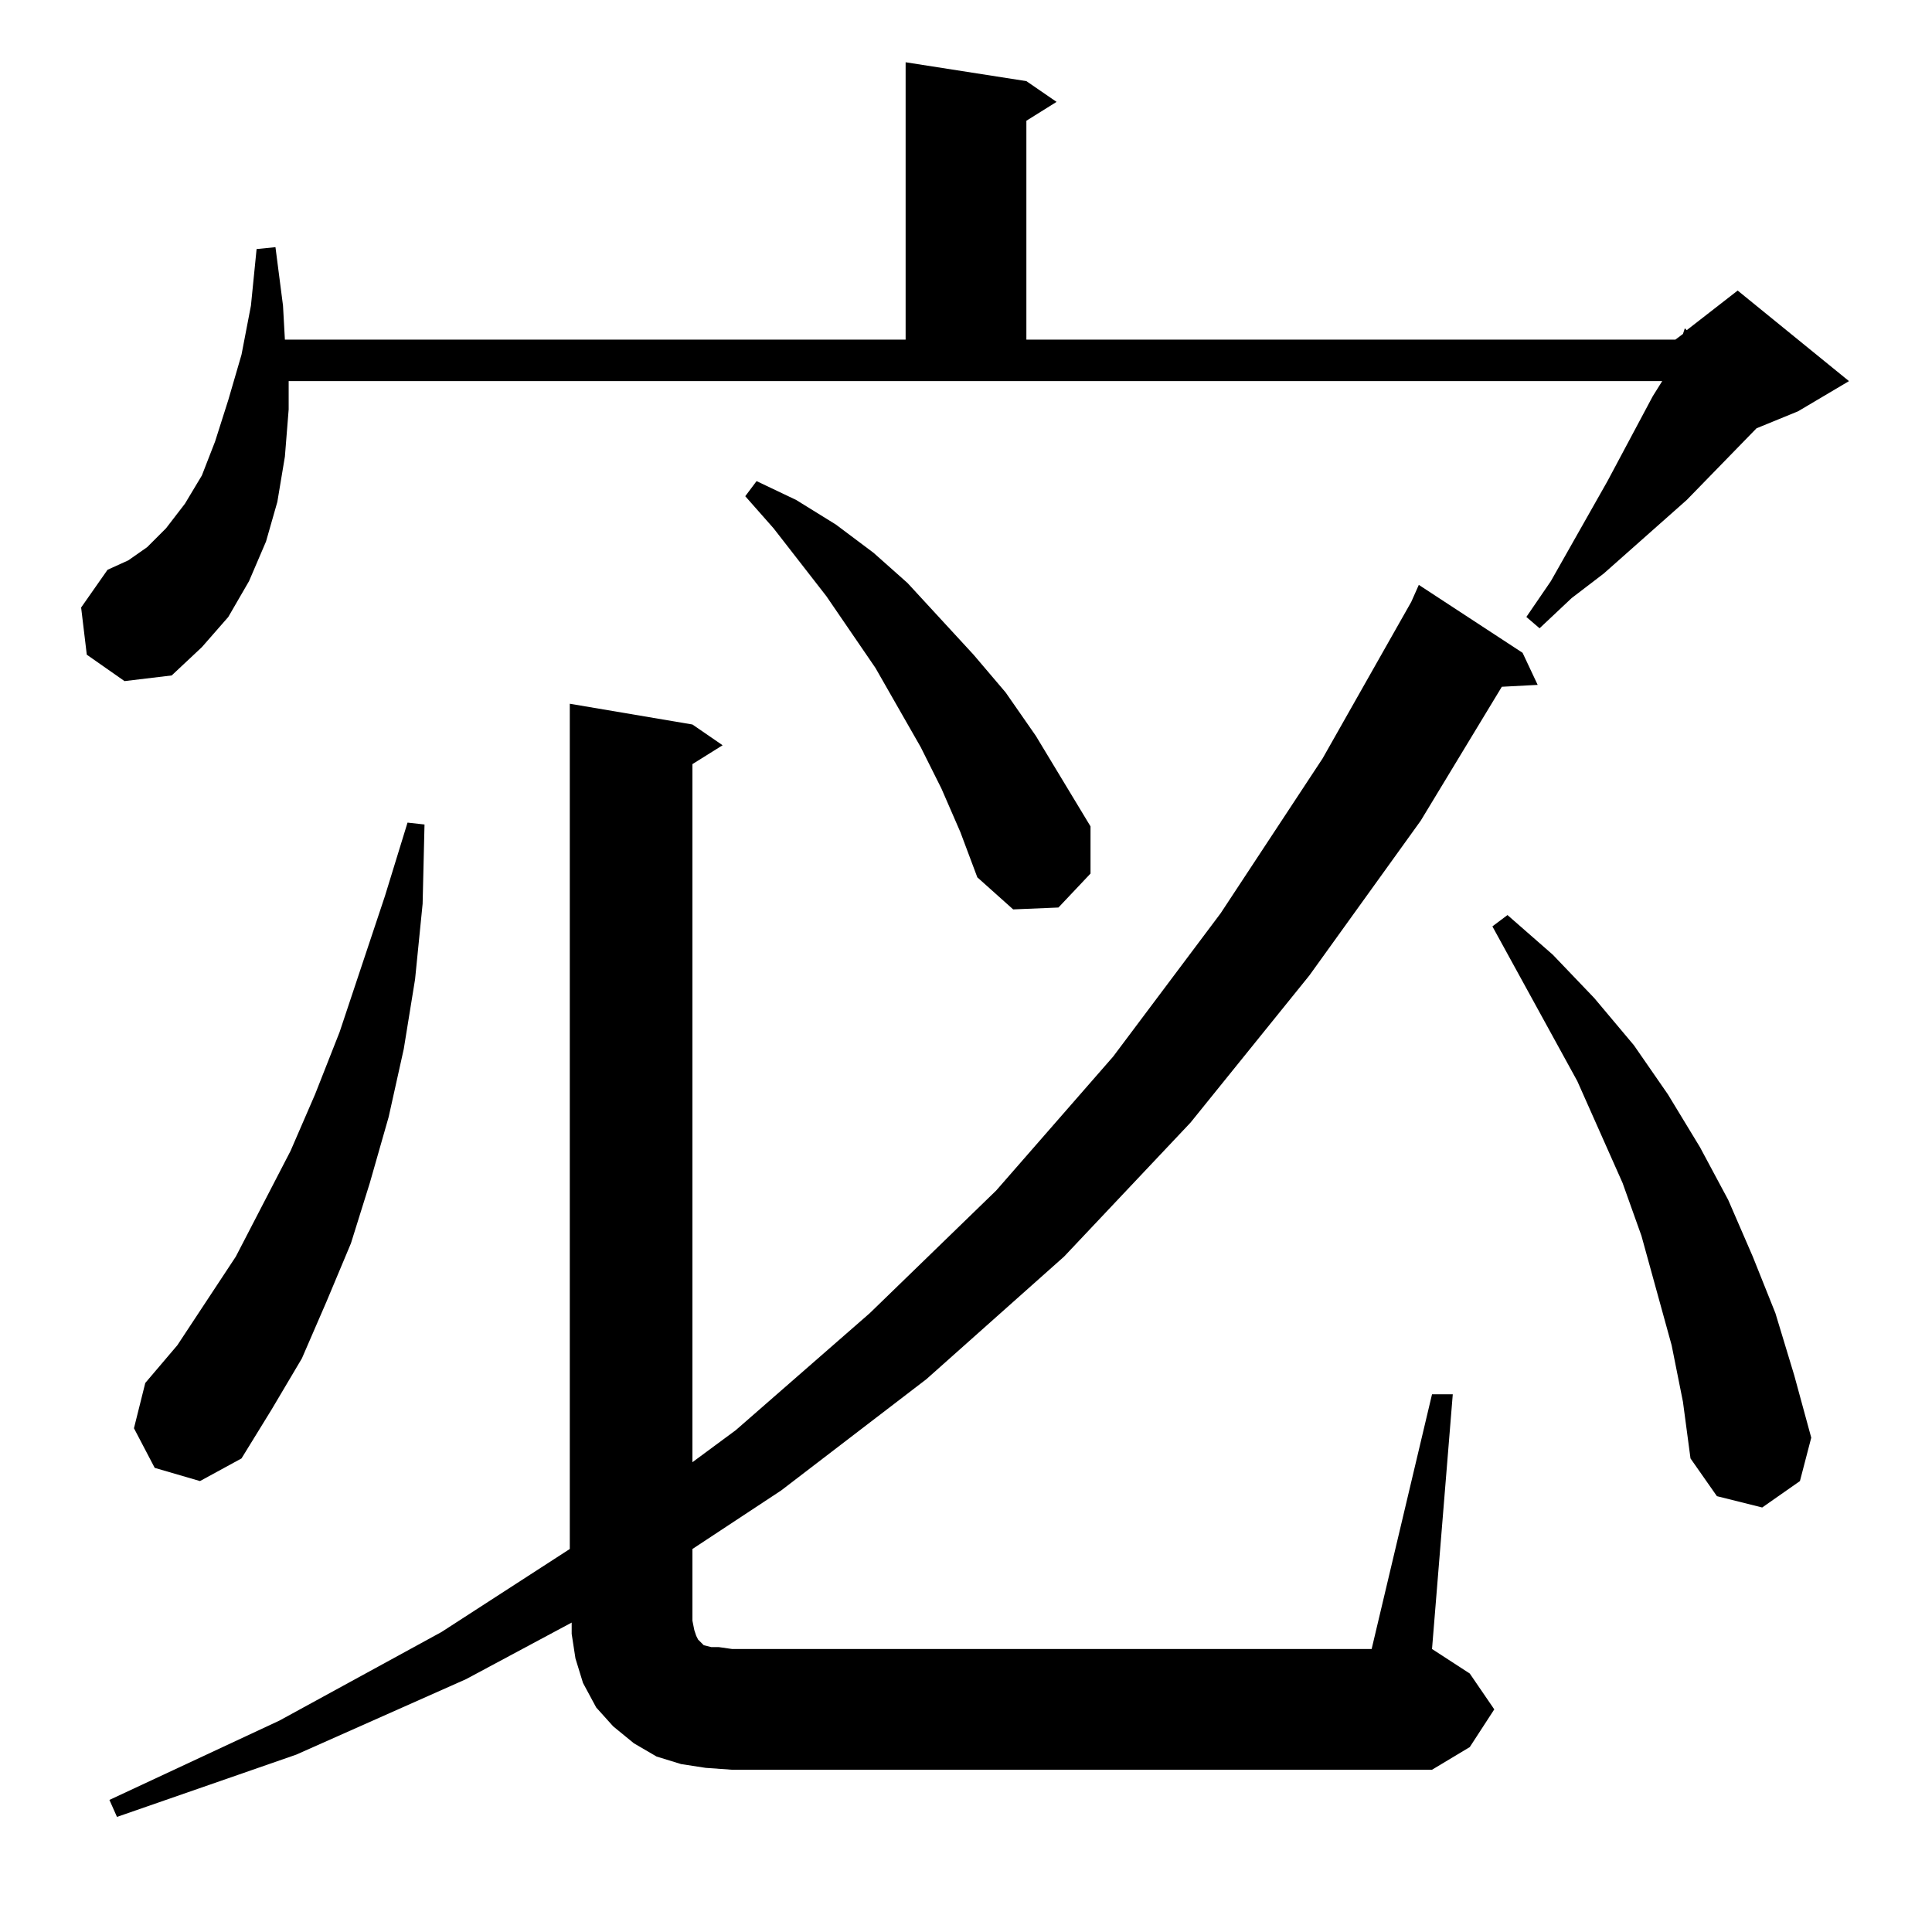 <?xml version="1.0" standalone="no"?>
<!DOCTYPE svg PUBLIC "-//W3C//DTD SVG 1.1//EN" "http://www.w3.org/Graphics/SVG/1.1/DTD/svg11.dtd" >
<svg xmlns="http://www.w3.org/2000/svg" xmlns:xlink="http://www.w3.org/1999/xlink" version="1.1" viewBox="0 -144 1024 1024">
  <g transform="matrix(1 0 0 -1 0 880)">
   <path fill="currentColor"
d="M368 160l1 -3l1 -2l1 -1l1 -1l1 -1l4 -1h4l7 -1h339l32 135h11l-11 -135l20 -13l13 -19l-13 -20l-20 -12h-371l-14 1l-13 2l-13 4l-12 7l-11 9l-9 10l-7 13l-4 13l-2 13v6l-56 -30l-90 -40l-95 -33l-4 9l90 42l86 47l68 44v448l65 -11l16 -11l-16 -10v-370l23 17l71 62
l67 65l62 71l57 76l54 82l47 83l4 9l55 -36l8 -17l-19 -1l-43 -71l-59 -82l-63 -78l-67 -71l-73 -65l-77 -59l-47 -31v-38zM886 311l-8 29l-8 29l-10 28l-24 54l-45 82l8 6l24 -21l22 -23l21 -25l18 -26l17 -28l15 -28l13 -30l12 -30l10 -33l9 -33l-6 -23l-20 -14l-24 6
l-14 20l-4 30zM82 246l-11 21l6 24l17 20l31 47l29 56l13 30l13 33l24 72l12 39l9 -1l-1 -42l-4 -40l-6 -37l-8 -36l-10 -35l-10 -32l-13 -31l-13 -30l-16 -27l-16 -26l-22 -12zM499 606l-11 22l-24 42l-26 38l-28 36l-15 17l6 8l21 -10l21 -13l20 -15l18 -16l35 -38l17 -20
l16 -23l29 -48v-25l-17 -18l-24 -1l-19 17l-9 24zM46 677l-3 25l14 20l11 5l10 7l10 10l10 13l9 15l7 18l7 22l7 24l5 26l3 30l10 1l4 -31l1 -18h329v147l64 -10l16 -11l-16 -10v-116h344l4 3l1 3l1 -1l27 21l59 -48l-27 -16l-22 -9l-37 -38l-44 -39l-17 -13l-17 -16l-7 6
l13 19l30 53l24 45l5 8h-728v-15l-2 -25l-4 -24l-6 -21l-9 -21l-11 -19l-14 -16l-16 -15l-25 -3z" />
  </g>

</svg>
